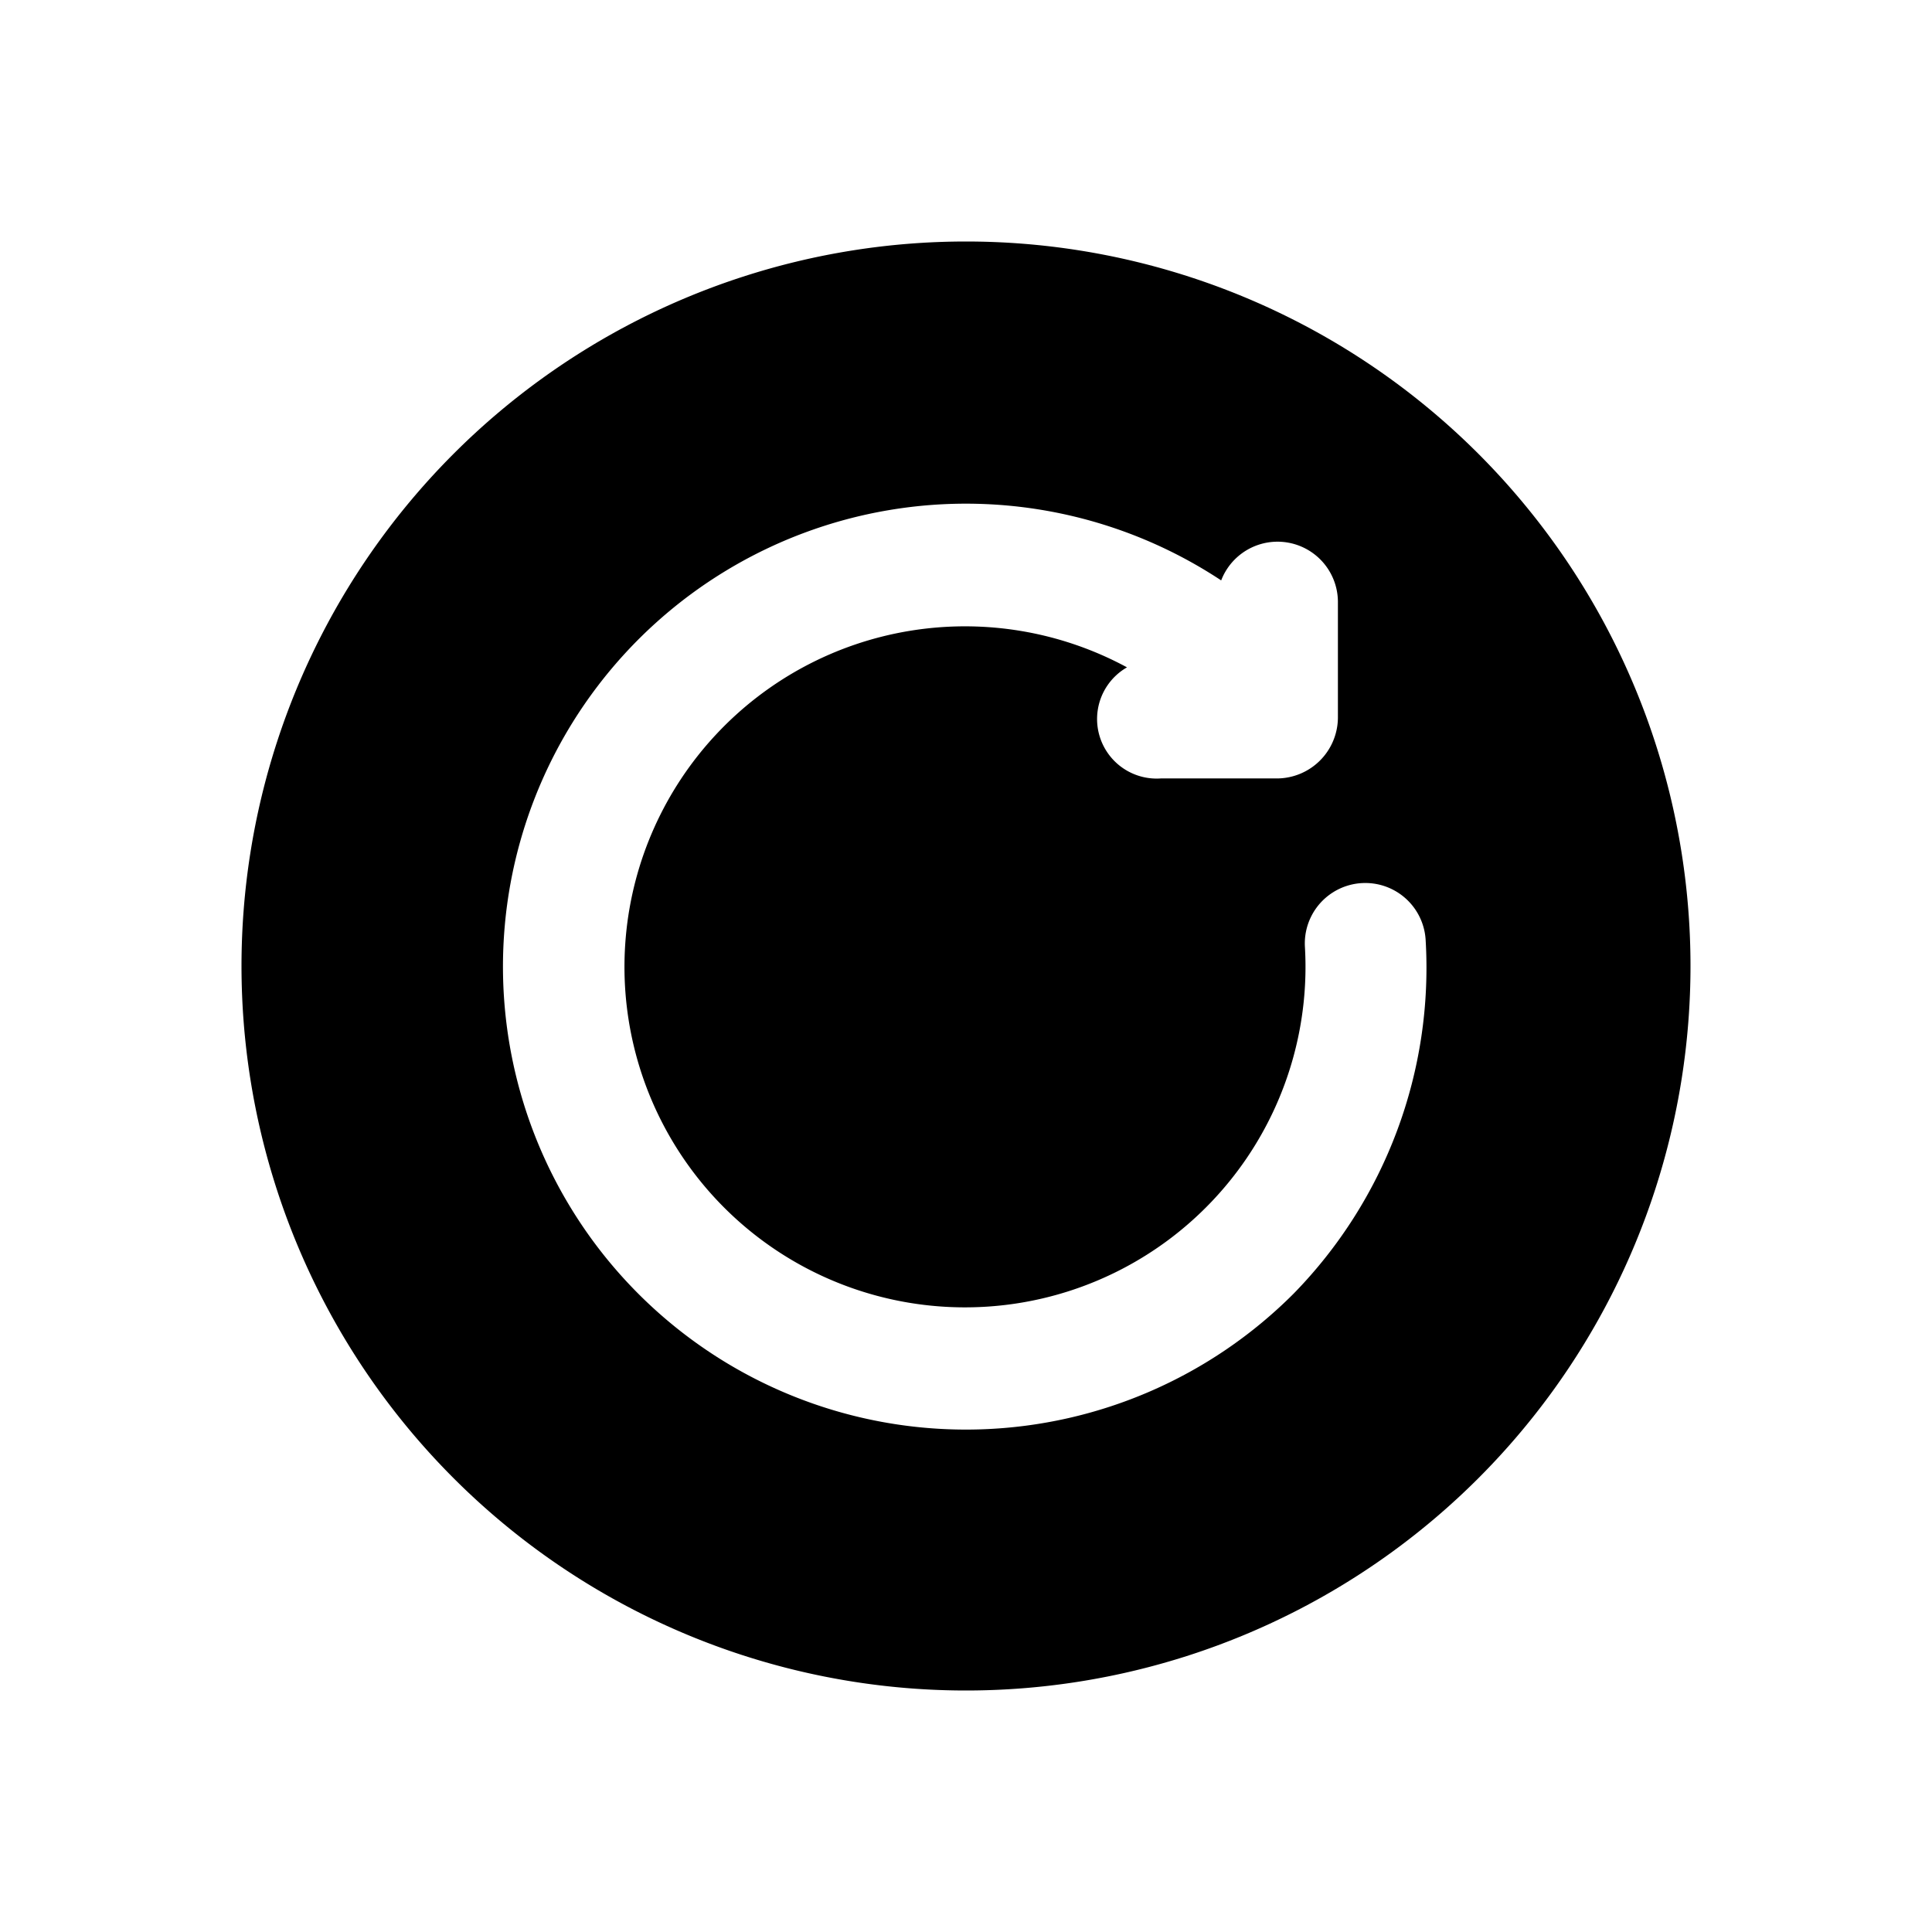 <svg xmlns="http://www.w3.org/2000/svg" fill="none" viewBox="0 0 24 24"><path fill="currentColor" d="M12 3a9 9 0 1 0 0 18 9 9 0 0 0 0-18Zm4.07 13.07a5.751 5.751 0 1 1-.9-8.86.75.75 0 0 1 1.45.26v1.45a.76.76 0 0 1-.75.75h-1.45A.74.74 0 0 1 14 8.29a4.23 4.23 0 1 0 2.21 3.47.75.75 0 1 1 1.5-.08 5.79 5.79 0 0 1-1.64 4.39Z"/></svg>